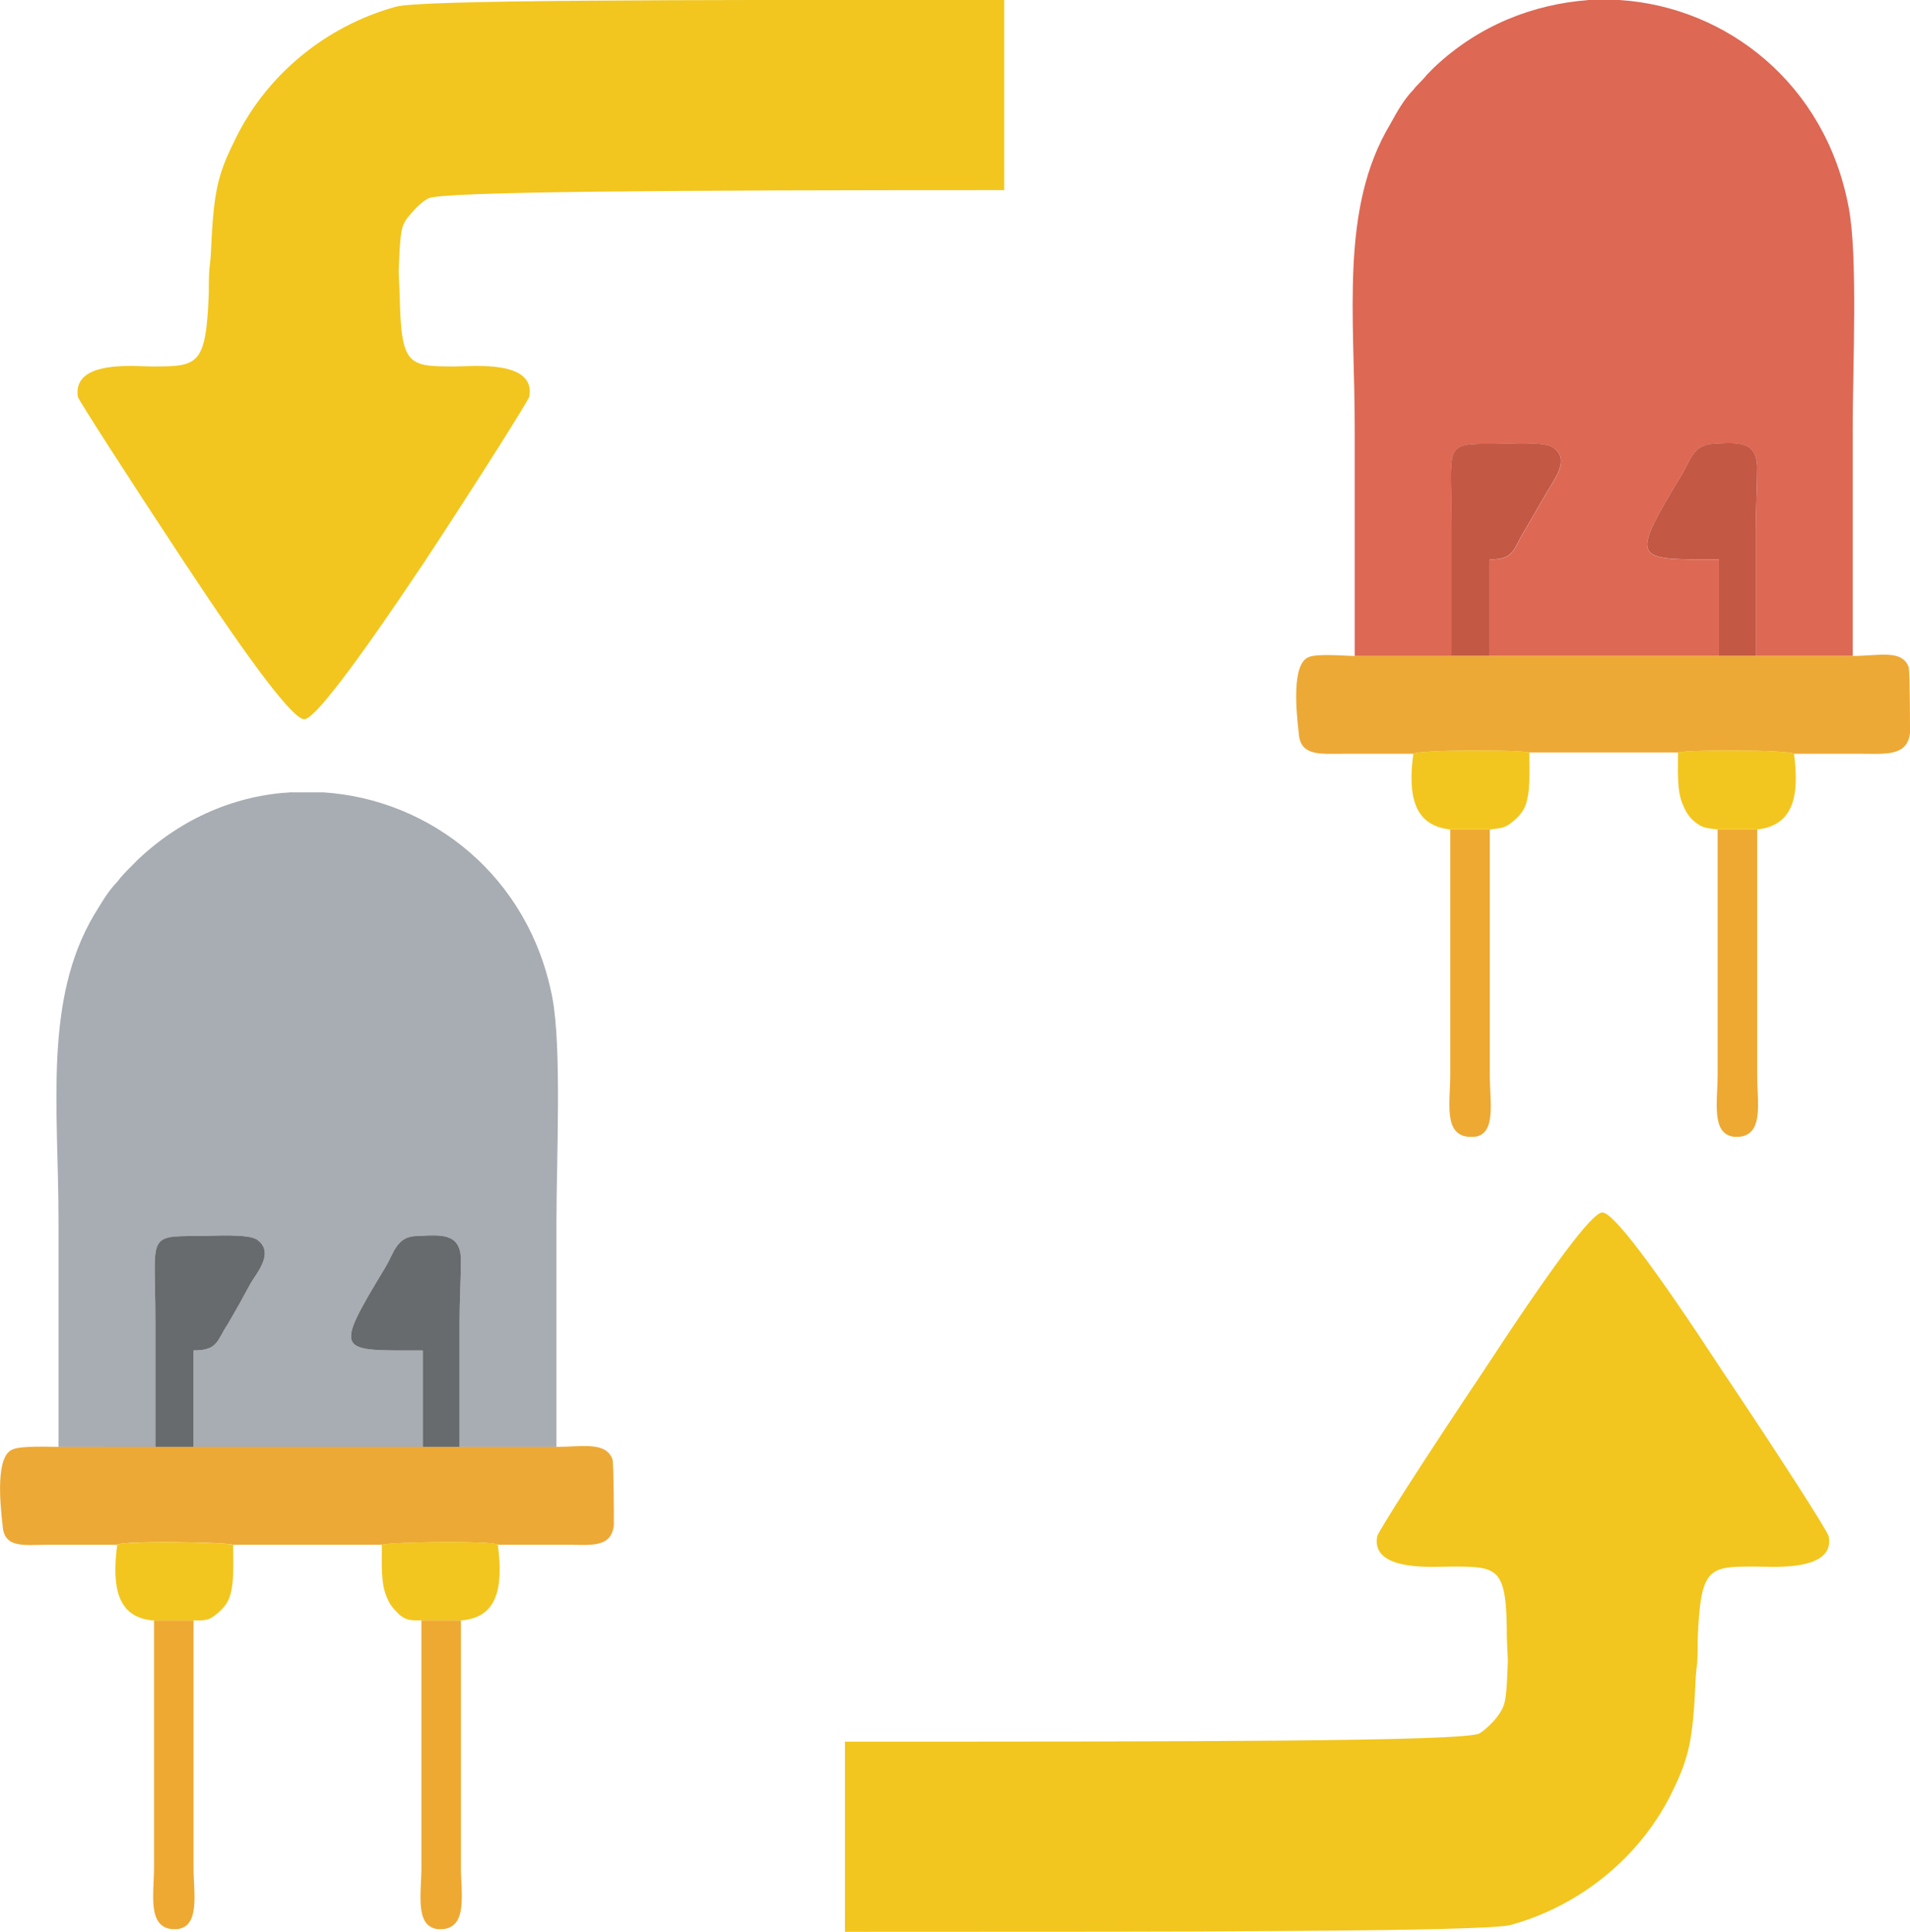 <?xml version="1.0" encoding="UTF-8"?>
<svg id="_Слой_2" data-name="Слой 2" xmlns="http://www.w3.org/2000/svg" viewBox="0 0 240.58 243.35">
  <defs>
    <style>
      .cls-1 {
        fill: #eea933;
      }

      .cls-1, .cls-2, .cls-3, .cls-4, .cls-5, .cls-6, .cls-7 {
        fill-rule: evenodd;
      }

      .cls-2 {
        fill: #f2c61f;
      }

      .cls-3 {
        fill: #dd6854;
      }

      .cls-4 {
        fill: #c35845;
      }

      .cls-5 {
        fill: #676b6d;
      }

      .cls-6 {
        fill: #a8acb3;
      }

      .cls-7 {
        fill: #eda935;
      }

      .cls-8 {
        fill: #f2c61e;
      }
    </style>
  </defs>
  <g id="_Слой_34" data-name="Слой 34">
    <g>
      <path class="cls-3" d="m200.02,0h3.95c13.58.87,25.95,10.59,28.87,26.04,1.2,6.08.52,20.31.52,27.95v28.64h-12.2v-15.97c0-2.6.17-5.38.17-7.98-.17-3.12-2.41-2.95-5.5-2.78-2.58.17-2.92,2.08-3.95,3.82-6.7,11.11-6.19,10.76,4.64,10.76v12.15h-28.87v-12.15c3.09,0,2.92-1.22,4.3-3.47,1.03-1.74,1.89-3.3,2.92-5.03.86-1.56,2.92-3.99.86-5.55-1.03-.87-5.67-.52-7.56-.52-6.53,0-5.33,0-5.33,10.76v15.97h-12.2v-28.64c0-14.23-1.89-27.77,4.47-38.36.86-1.56,1.72-3.12,2.92-4.34.52-.69,1.03-1.04,1.72-1.91l.86-.87c5.67-5.38,12.55-7.98,19.42-8.51h0Z"/>
      <path class="cls-7" d="m178.02,94.95c.86-.52,13.06-.52,14.61-.17h18.73c1.55-.35,13.75-.35,14.61.17h8.42c3.09,0,5.84.35,6.19-2.6,0-1.22,0-7.46-.17-8.33-.86-2.26-3.78-1.39-7.05-1.39h-62.73c-1.2,0-4.81-.35-5.84.17-2.06.87-1.55,6.6-1.2,9.55.17,2.95,2.75,2.6,5.67,2.6h8.76Z"/>
      <path class="cls-4" d="m182.83,82.62h4.81v-12.15c3.09,0,2.92-1.22,4.3-3.47,1.03-1.74,1.89-3.3,2.92-5.03.86-1.56,2.92-3.99.86-5.55-1.03-.87-5.67-.52-7.56-.52-6.53,0-5.33,0-5.33,10.76v15.97h0Z"/>
      <path class="cls-4" d="m216.52,82.62h4.64v-15.97c0-2.6.17-5.38.17-7.98-.17-3.12-2.41-2.95-5.5-2.78-2.58.17-2.92,2.08-3.95,3.82-6.7,11.11-6.19,10.76,4.64,10.76v12.15Z"/>
      <path class="cls-1" d="m187.65,104.49h-4.98v30.9c0,3.47-.86,7.46,2.23,7.81h.86c2.75-.35,1.89-4.51,1.89-7.81v-30.9Z"/>
      <path class="cls-1" d="m221.33,104.49h-4.98v30.9c0,3.3-.86,7.46,2.06,7.81h.69c3.09-.35,2.23-4.34,2.23-7.81v-30.9Z"/>
      <path class="cls-2" d="m211.36,94.77c0,2.6-.17,5.03.69,6.77.34.87.86,1.56,1.55,2.08.86.69,1.37.69,2.75.87h4.98c4.64-.52,5.33-4.34,4.64-9.55-.86-.52-13.06-.52-14.61-.17h0Z"/>
      <path class="cls-2" d="m182.66,104.49h4.98c1.37-.17,1.89-.17,2.75-.87.69-.52,1.37-1.22,1.72-2.08.69-1.74.52-4.34.52-6.77-1.55-.35-13.75-.35-14.61.17-.69,5.21,0,9.03,4.64,9.55h0Z"/>
      <path class="cls-6" d="m36.75,99.81h3.95c13.58.87,25.95,10.59,28.87,25.86,1.2,6.25.52,20.48.52,28.12v28.47h-12.2v-15.97c0-2.43.17-5.38.17-7.81-.17-3.12-2.41-2.95-5.5-2.78-2.58,0-2.92,2.08-3.95,3.82-6.7,11.11-6.19,10.59,4.64,10.59v12.15h-28.87v-12.15c3.09,0,2.92-1.22,4.3-3.3,1.03-1.74,1.89-3.3,2.92-5.21.86-1.39,2.92-3.82.86-5.38-1.03-.87-5.67-.52-7.56-.52-6.53,0-5.33,0-5.33,10.59v15.97H7.37v-28.47c0-14.23-1.89-27.77,4.47-38.53.86-1.39,1.72-2.95,2.92-4.17.52-.69,1.03-1.22,1.72-1.91l.86-.87c5.67-5.38,12.55-8.16,19.42-8.51h0Z"/>
      <path class="cls-7" d="m14.76,194.58c.86-.52,13.06-.35,14.61,0h18.73c1.55-.35,13.75-.52,14.61,0h8.42c3.09,0,5.84.52,6.19-2.43,0-1.22,0-7.46-.17-8.33-.86-2.26-3.78-1.56-7.05-1.56H7.37c-1.2,0-4.81-.17-5.84.35-2.06.87-1.55,6.6-1.2,9.55.17,2.95,2.75,2.43,5.67,2.43h8.76Z"/>
      <path class="cls-5" d="m19.57,182.26h4.81v-12.15c3.09,0,2.92-1.22,4.3-3.3,1.03-1.74,1.89-3.3,2.92-5.21.86-1.39,2.92-3.82.86-5.38-1.03-.87-5.67-.52-7.56-.52-6.53,0-5.33,0-5.33,10.59v15.97h0Z"/>
      <path class="cls-5" d="m53.25,182.26h4.64v-15.97c0-2.43.17-5.38.17-7.81-.17-3.12-2.41-2.95-5.5-2.78-2.58,0-2.92,2.08-3.95,3.82-6.7,11.11-6.19,10.59,4.64,10.59v12.15Z"/>
      <path class="cls-1" d="m24.38,204.13h-4.98v31.07c0,3.3-.86,7.46,2.23,7.81h.69c2.92-.35,2.06-4.51,2.06-7.81v-31.07Z"/>
      <path class="cls-1" d="m58.06,204.13h-4.98v31.07c0,3.3-.86,7.46,2.06,7.81h.69c3.09-.35,2.23-4.51,2.23-7.81v-31.07Z"/>
      <path class="cls-2" d="m48.1,194.58c0,2.43-.17,5.03.69,6.77.34.87.86,1.39,1.55,2.08.86.69,1.37.69,2.75.69h4.98c4.64-.35,5.33-4.17,4.64-9.55-.86-.52-13.06-.35-14.61,0h0Z"/>
      <path class="cls-2" d="m19.4,204.13h4.98c1.37,0,1.89,0,2.75-.69.69-.52,1.37-1.22,1.72-2.08.69-1.74.52-4.34.52-6.77-1.55-.35-13.75-.52-14.61,0-.69,5.38,0,9.2,4.64,9.55h0Z"/>
      <path class="cls-8" d="m126.47,23.95c-41.76,0-70.98.17-72.52,1.04-1.03.52-2.06,1.74-2.75,2.6-.52.87-.69,1.22-.86,3.82-.17,4.17-.17,1.39,0,5.55.17,9.2,1.03,9.2,7.05,9.2,2.06,0,10.14-.87,9.28,3.82-.17.52-6.02,9.89-13.23,20.83q-13.23,19.79-15.12,19.79-2.06,0-15.12-19.79c-7.22-10.94-13.23-20.31-13.4-20.83-.69-4.69,7.22-3.82,9.28-3.82,5.84,0,6.87,0,7.22-9.2,0-4.51.17-2.26.34-6.6.34-6.94,1.03-8.85,3.09-13.02,3.95-7.98,11.34-14.06,20.11-16.49,2.92-.87,35.23-.87,76.65-.87v23.95Z"/>
      <path class="cls-8" d="m106.45,219.39c41.76,0,78.2,0,79.91-1.04.86-.52,2.06-1.74,2.58-2.6.52-.87.69-1.22.86-3.65.17-4.17.17-1.56,0-5.73,0-9.03-1.03-9.03-7.05-9.03-2.06,0-10.14.69-9.28-3.82.17-.69,6.19-10.07,13.4-20.83q13.06-19.96,14.95-19.96,2.06,0,15.12,19.96c7.22,10.76,13.23,20.14,13.4,20.83.86,4.51-7.22,3.82-9.28,3.82-5.84,0-6.87,0-7.22,9.2,0,4.51-.17,2.08-.34,6.6-.34,6.77-1.03,8.85-3.09,13.02-3.95,7.81-11.34,13.89-20.11,16.32-2.92.87-42.45.87-83.87.87v-23.95Z"/>
    </g>
  </g>
</svg>